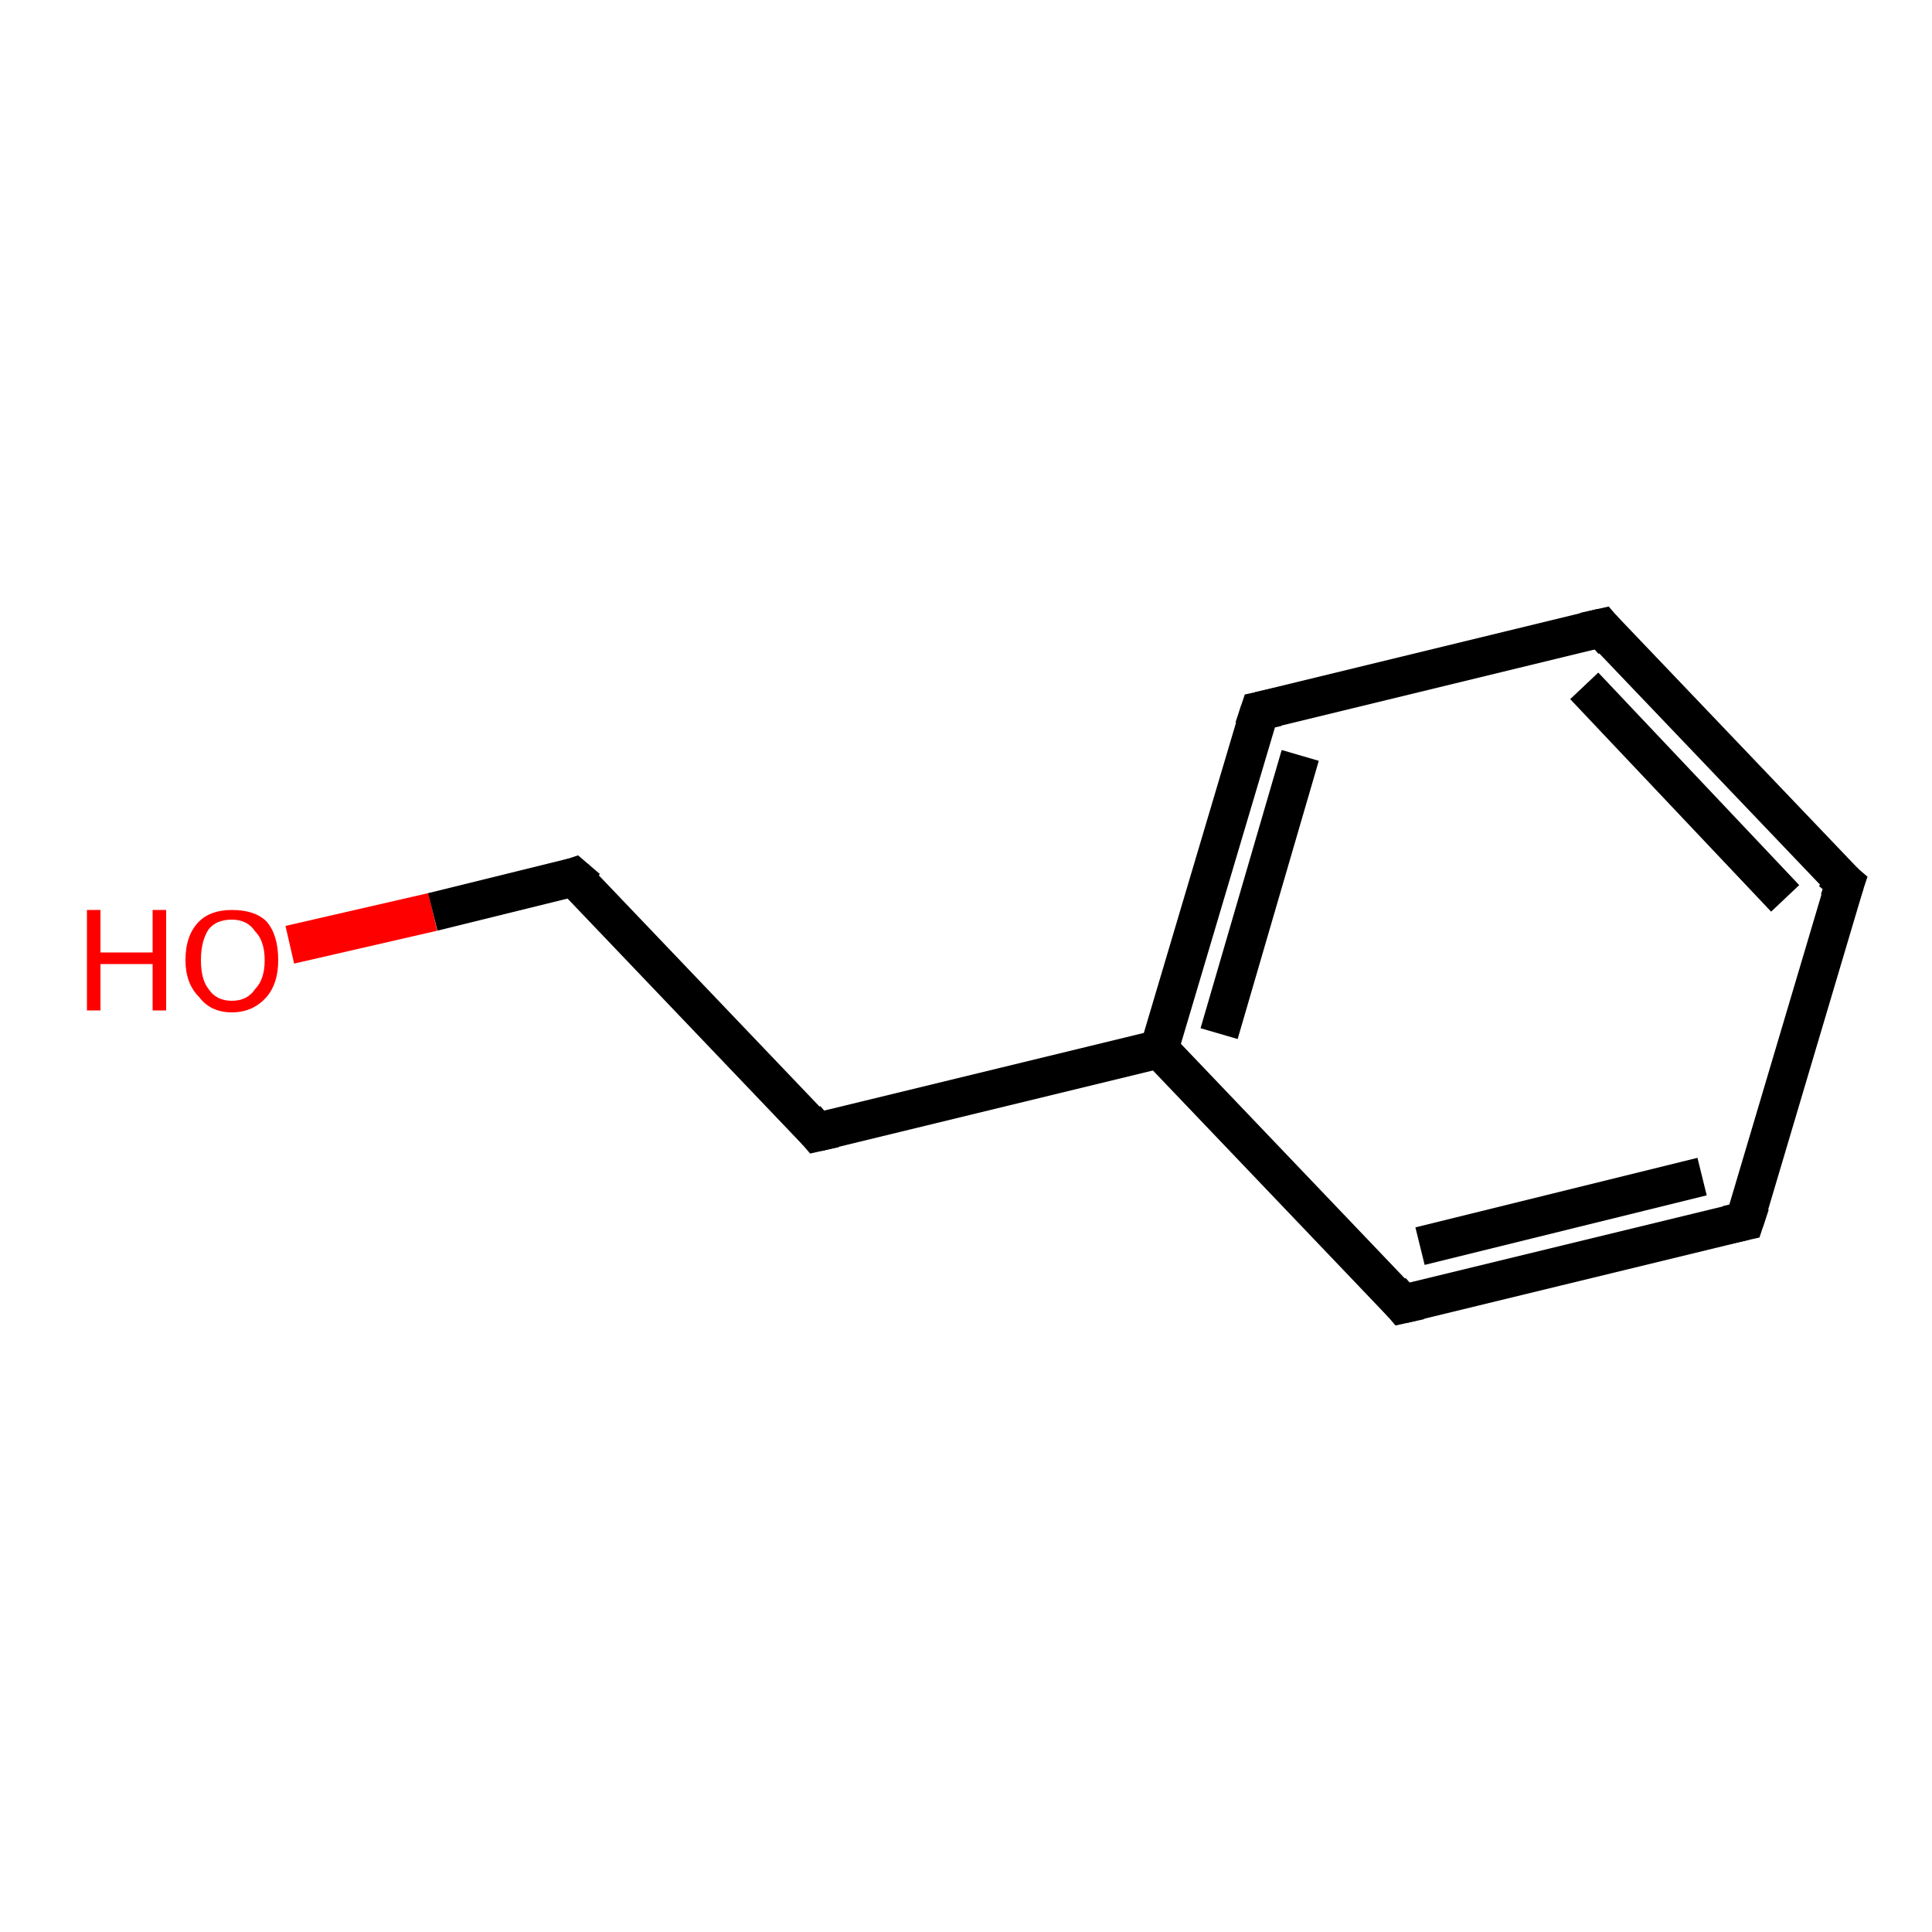 <ns0:svg xmlns:ns0="http://www.w3.org/2000/svg" version="1.1" baseProfile="full" xml:space="preserve" width="100" height="100" viewBox="0 0 100 100">

<ns0:rect style="opacity:1.0;fill:#FFFFFF;stroke:none" width="100.0" height="100.0" x="0.0" y="0.0"> </ns0:rect>
<ns0:path class="bond-0 atom-0 atom-1" d="M 15.0,48.9 L 22.4,47.2" style="fill:none;fill-rule:evenodd;stroke:#FF0000;stroke-width:2.0px;stroke-linecap:butt;stroke-linejoin:miter;stroke-opacity:1" />
<ns0:path class="bond-0 atom-0 atom-1" d="M 22.4,47.2 L 29.7,45.4" style="fill:none;fill-rule:evenodd;stroke:#000000;stroke-width:2.0px;stroke-linecap:butt;stroke-linejoin:miter;stroke-opacity:1" />
<ns0:path class="bond-1 atom-1 atom-2" d="M 29.7,45.4 L 42.3,58.6" style="fill:none;fill-rule:evenodd;stroke:#000000;stroke-width:2.0px;stroke-linecap:butt;stroke-linejoin:miter;stroke-opacity:1" />
<ns0:path class="bond-2 atom-2 atom-3" d="M 42.3,58.6 L 60.0,54.3" style="fill:none;fill-rule:evenodd;stroke:#000000;stroke-width:2.0px;stroke-linecap:butt;stroke-linejoin:miter;stroke-opacity:1" />
<ns0:path class="bond-3 atom-3 atom-4" d="M 60.0,54.3 L 65.2,36.8" style="fill:none;fill-rule:evenodd;stroke:#000000;stroke-width:2.0px;stroke-linecap:butt;stroke-linejoin:miter;stroke-opacity:1" />
<ns0:path class="bond-3 atom-3 atom-4" d="M 63.1,53.5 L 67.3,39.1" style="fill:none;fill-rule:evenodd;stroke:#000000;stroke-width:2.0px;stroke-linecap:butt;stroke-linejoin:miter;stroke-opacity:1" />
<ns0:path class="bond-4 atom-4 atom-5" d="M 65.2,36.8 L 82.9,32.5" style="fill:none;fill-rule:evenodd;stroke:#000000;stroke-width:2.0px;stroke-linecap:butt;stroke-linejoin:miter;stroke-opacity:1" />
<ns0:path class="bond-5 atom-5 atom-6" d="M 82.9,32.5 L 95.5,45.7" style="fill:none;fill-rule:evenodd;stroke:#000000;stroke-width:2.0px;stroke-linecap:butt;stroke-linejoin:miter;stroke-opacity:1" />
<ns0:path class="bond-5 atom-5 atom-6" d="M 82.0,35.5 L 92.4,46.5" style="fill:none;fill-rule:evenodd;stroke:#000000;stroke-width:2.0px;stroke-linecap:butt;stroke-linejoin:miter;stroke-opacity:1" />
<ns0:path class="bond-6 atom-6 atom-7" d="M 95.5,45.7 L 90.3,63.2" style="fill:none;fill-rule:evenodd;stroke:#000000;stroke-width:2.0px;stroke-linecap:butt;stroke-linejoin:miter;stroke-opacity:1" />
<ns0:path class="bond-7 atom-7 atom-8" d="M 90.3,63.2 L 72.6,67.5" style="fill:none;fill-rule:evenodd;stroke:#000000;stroke-width:2.0px;stroke-linecap:butt;stroke-linejoin:miter;stroke-opacity:1" />
<ns0:path class="bond-7 atom-7 atom-8" d="M 88.1,60.9 L 73.5,64.5" style="fill:none;fill-rule:evenodd;stroke:#000000;stroke-width:2.0px;stroke-linecap:butt;stroke-linejoin:miter;stroke-opacity:1" />
<ns0:path class="bond-8 atom-8 atom-3" d="M 72.6,67.5 L 60.0,54.3" style="fill:none;fill-rule:evenodd;stroke:#000000;stroke-width:2.0px;stroke-linecap:butt;stroke-linejoin:miter;stroke-opacity:1" />
<ns0:path d="M 29.4,45.5 L 29.7,45.4 L 30.4,46.0" style="fill:none;stroke:#000000;stroke-width:2.0px;stroke-linecap:butt;stroke-linejoin:miter;stroke-opacity:1;" />
<ns0:path d="M 41.7,57.9 L 42.3,58.6 L 43.2,58.4" style="fill:none;stroke:#000000;stroke-width:2.0px;stroke-linecap:butt;stroke-linejoin:miter;stroke-opacity:1;" />
<ns0:path d="M 64.9,37.7 L 65.2,36.8 L 66.1,36.6" style="fill:none;stroke:#000000;stroke-width:2.0px;stroke-linecap:butt;stroke-linejoin:miter;stroke-opacity:1;" />
<ns0:path d="M 82.0,32.7 L 82.9,32.5 L 83.5,33.2" style="fill:none;stroke:#000000;stroke-width:2.0px;stroke-linecap:butt;stroke-linejoin:miter;stroke-opacity:1;" />
<ns0:path d="M 94.8,45.1 L 95.5,45.7 L 95.2,46.6" style="fill:none;stroke:#000000;stroke-width:2.0px;stroke-linecap:butt;stroke-linejoin:miter;stroke-opacity:1;" />
<ns0:path d="M 90.6,62.3 L 90.3,63.2 L 89.4,63.4" style="fill:none;stroke:#000000;stroke-width:2.0px;stroke-linecap:butt;stroke-linejoin:miter;stroke-opacity:1;" />
<ns0:path d="M 73.5,67.3 L 72.6,67.5 L 72.0,66.8" style="fill:none;stroke:#000000;stroke-width:2.0px;stroke-linecap:butt;stroke-linejoin:miter;stroke-opacity:1;" />
<ns0:path class="atom-0" d="M 4.5 47.1 L 5.2 47.1 L 5.2 49.3 L 7.9 49.3 L 7.9 47.1 L 8.6 47.1 L 8.6 52.3 L 7.9 52.3 L 7.9 49.9 L 5.2 49.9 L 5.2 52.3 L 4.5 52.3 L 4.5 47.1 " fill="#FF0000" />
<ns0:path class="atom-0" d="M 9.6 49.7 Q 9.6 48.4, 10.3 47.7 Q 10.9 47.1, 12.0 47.1 Q 13.2 47.1, 13.8 47.7 Q 14.4 48.4, 14.4 49.7 Q 14.4 50.9, 13.8 51.6 Q 13.1 52.4, 12.0 52.4 Q 10.9 52.4, 10.3 51.6 Q 9.6 50.9, 9.6 49.7 M 12.0 51.8 Q 12.8 51.8, 13.2 51.2 Q 13.7 50.7, 13.7 49.7 Q 13.7 48.7, 13.2 48.2 Q 12.8 47.6, 12.0 47.6 Q 11.2 47.6, 10.8 48.1 Q 10.4 48.7, 10.4 49.7 Q 10.4 50.7, 10.8 51.2 Q 11.2 51.8, 12.0 51.8 " fill="#FF0000" />
</ns0:svg>